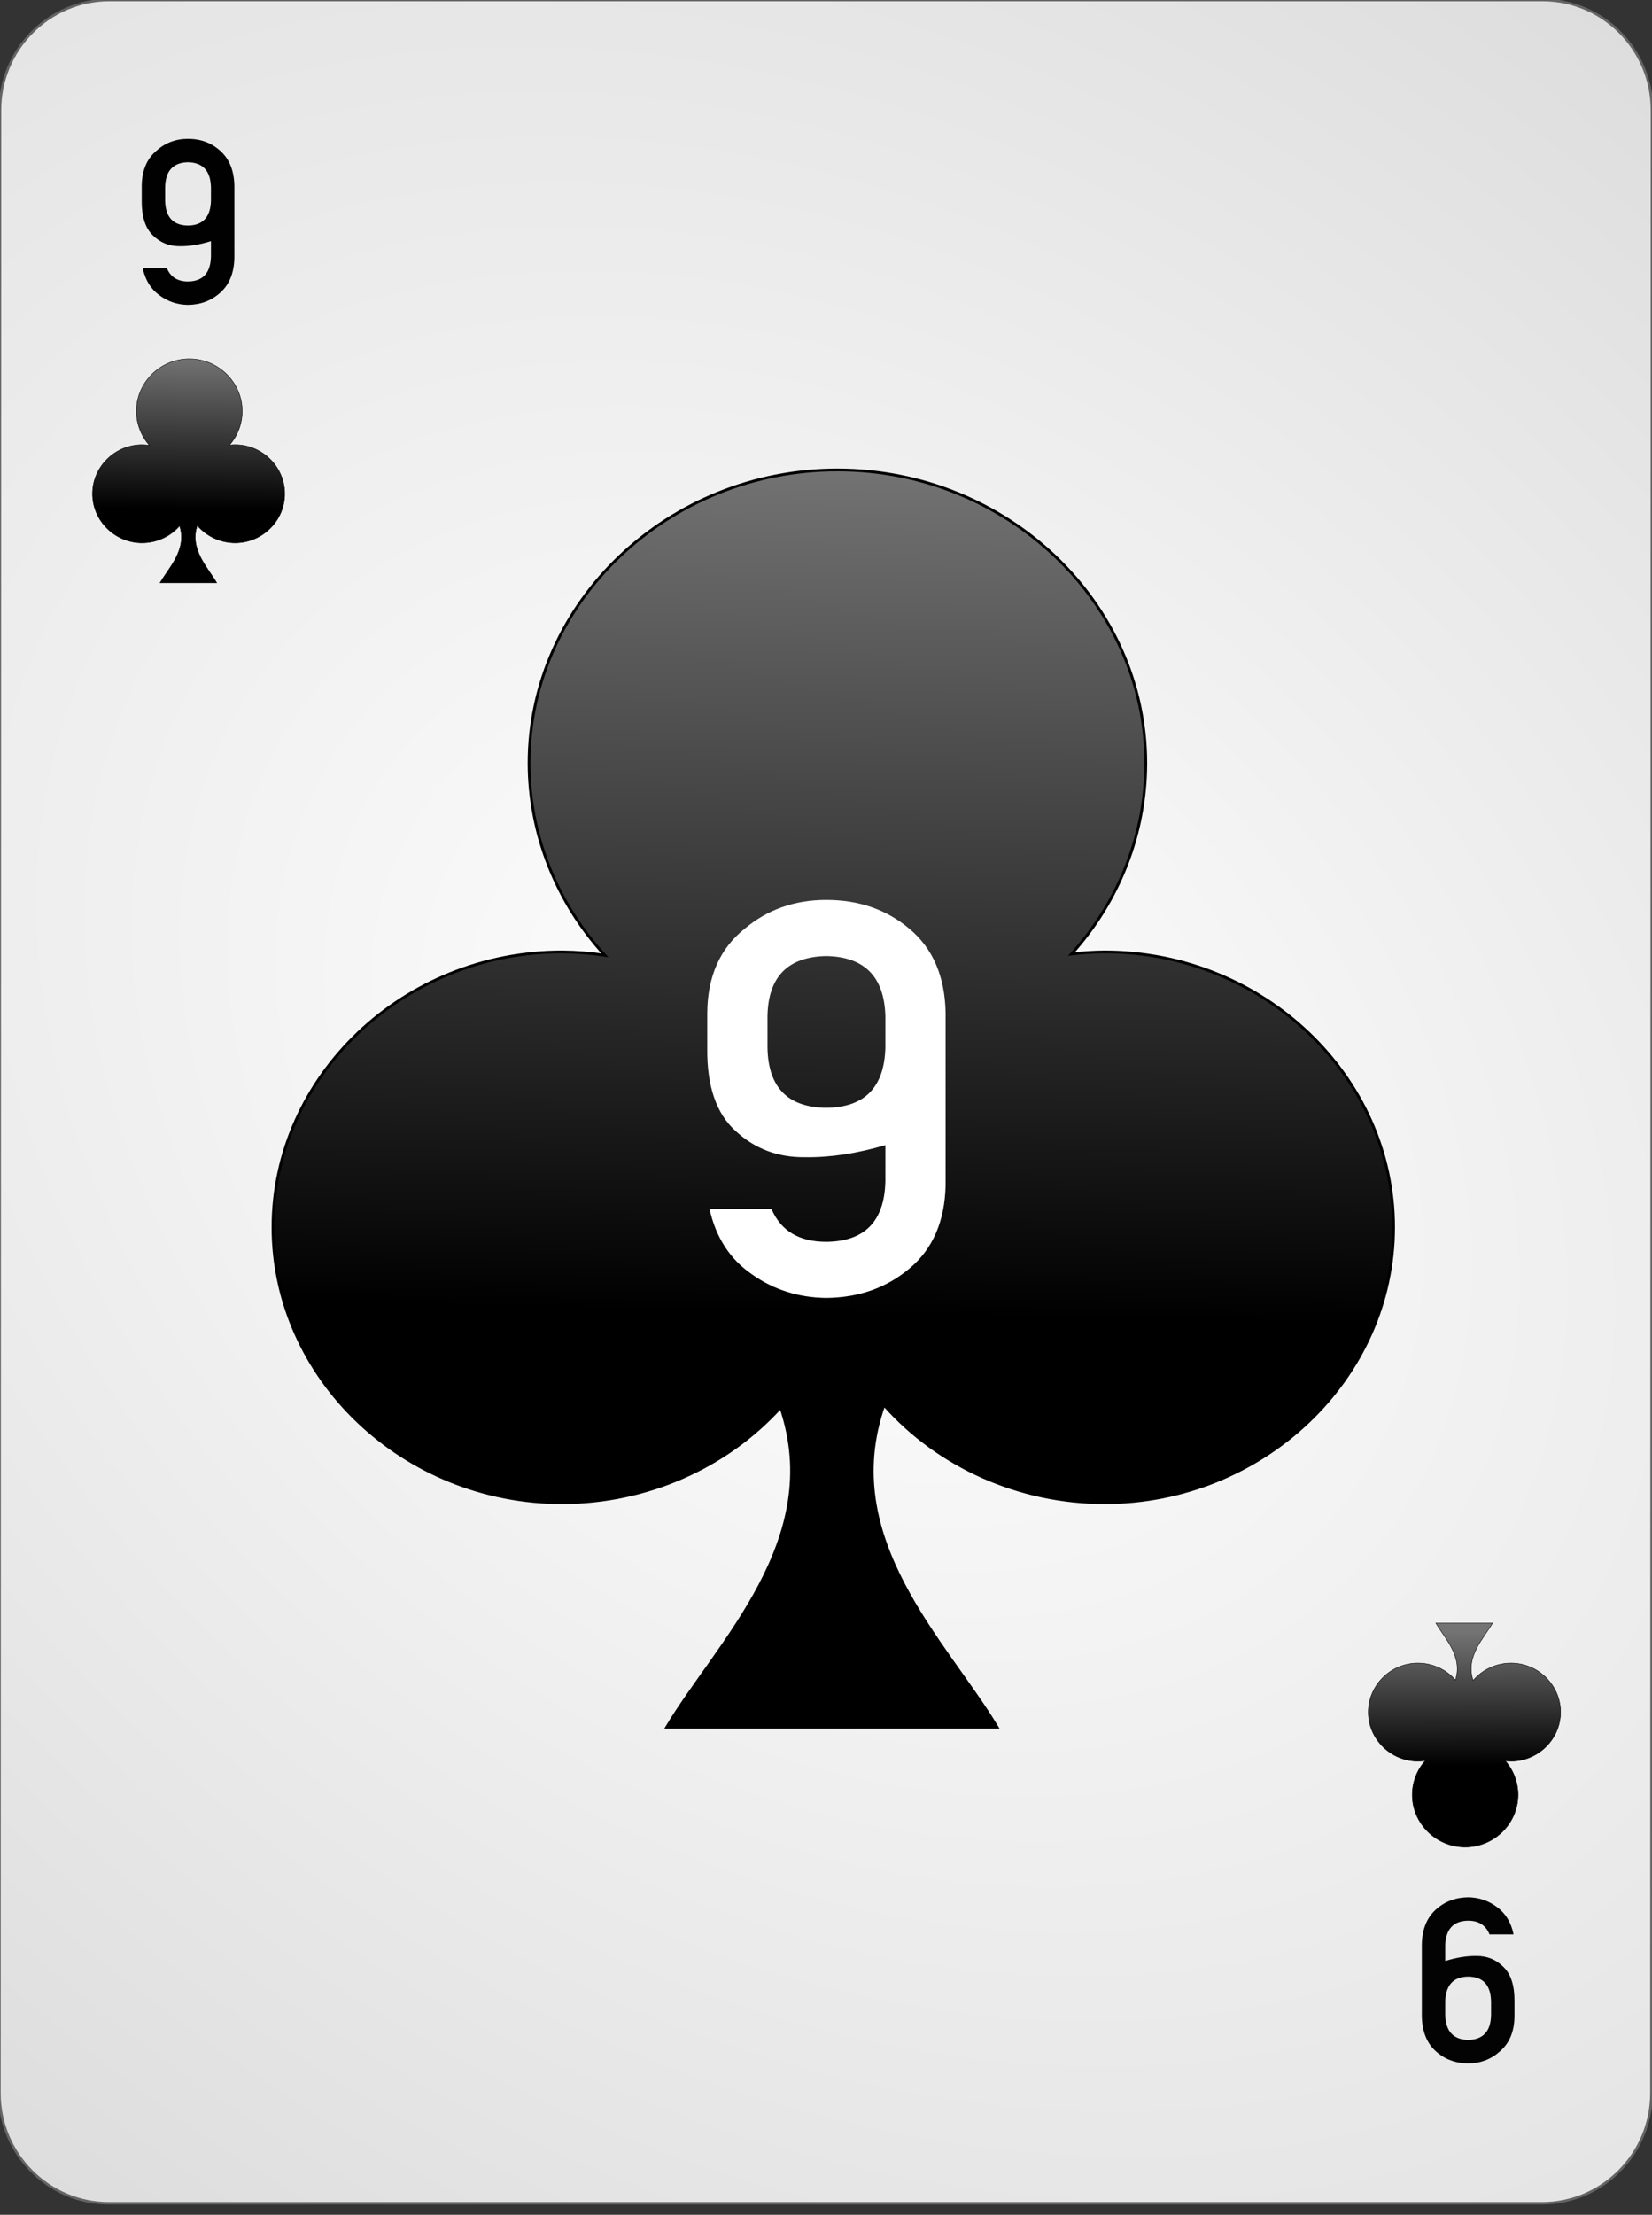 <?xml version="1.0" encoding="UTF-8" standalone="no"?><!DOCTYPE svg PUBLIC "-//W3C//DTD SVG 1.1//EN" "http://www.w3.org/Graphics/SVG/1.1/DTD/svg11.dtd"><svg width="100%" height="100%" viewBox="0 0 144 193" version="1.1" xmlns="http://www.w3.org/2000/svg" xmlns:xlink="http://www.w3.org/1999/xlink" xml:space="preserve" style="fill-rule:evenodd;clip-rule:evenodd;"><rect x="0" y="0" width="144" height="193" fill="#333333" stroke="none"/><path id="Card-background" d="M143.997,9.6c0.002,-5.298 -4.272,-9.6 -9.538,-9.6l-124.918,0c-5.266,0 -9.542,4.302 -9.544,9.6l-0.048,172.8c-0.001,5.298 4.273,9.6 9.539,9.6l124.917,0c5.266,0 9.543,-4.302 9.544,-9.6l0.048,-172.8Z" style="fill:url(#_Radial1);stroke:#646464;stroke-width:0.22px;"/><g id="Clubs"><path id="path7975" d="M127.714,160.956c-2.53,0 -4.612,-2.055 -4.612,-4.553c0.002,-1.096 0.405,-2.155 1.134,-2.981c-0.212,0.033 -0.425,0.05 -0.64,0.052c-2.371,0 -4.323,-1.93 -4.323,-4.275c0,0 0,0 0,0c0,-2.346 1.952,-4.276 4.323,-4.276c0,0 0,0 0,0c1.256,0.001 2.45,0.542 3.27,1.482c0.679,-2.058 -0.948,-3.657 -1.705,-4.967l4.941,0c-0.761,1.318 -2.403,2.928 -1.693,5.004c0.82,-0.961 2.028,-1.517 3.299,-1.519c0,0 0,0 0,0c2.372,0 4.323,1.93 4.323,4.276c0,0 0,0 0,0c0,2.345 -1.951,4.275 -4.323,4.275c-0.165,-0.002 -0.33,-0.013 -0.494,-0.033c0.716,0.825 1.111,1.876 1.111,2.962c0,2.498 -2.081,4.553 -4.611,4.553l0,0Z" style="fill:url(#_Linear2);stroke:#000;stroke-width:0.04px;"/><path id="path7930" d="M72.995,40.95c-14.746,0 -26.88,11.538 -26.88,25.56c0,0 0,0 0,0c0.012,6.15 2.358,12.095 6.605,16.734c-1.232,-0.186 -2.477,-0.284 -3.725,-0.294c-13.825,0 -25.2,10.833 -25.2,24c0,13.166 11.375,24 25.2,24c7.316,-0.006 14.279,-3.045 19.059,-8.32c3.954,11.554 -5.529,20.529 -9.939,27.88l28.8,0c-4.437,-7.395 -14.006,-16.432 -9.868,-28.086c4.778,5.394 11.818,8.516 19.228,8.526c13.824,0 25.2,-10.834 25.2,-24c0,-13.167 -11.376,-24 -25.2,-24c-0.963,0.009 -1.923,0.072 -2.878,0.186c4.175,-4.628 6.474,-10.528 6.478,-16.626c0,0 0,0 0,0c0,-14.022 -12.134,-25.56 -26.88,-25.56l0,0Z" style="fill:url(#_Linear3);stroke:#000;stroke-width:0.24px;"/><path id="path79751" d="M16.502,31.272c-2.53,0 -4.612,2.056 -4.612,4.554c0.002,1.096 0.405,2.155 1.133,2.981c-0.211,-0.033 -0.425,-0.051 -0.639,-0.052c-2.371,0 -4.323,1.93 -4.323,4.275c0,0 0,0 0,0c0,2.346 1.952,4.276 4.323,4.276c0,0 0,0 0,0c1.255,-0.001 2.45,-0.543 3.27,-1.482c0.678,2.058 -0.948,3.657 -1.705,4.966l4.941,0c-0.761,-1.317 -2.403,-2.927 -1.693,-5.003c0.82,0.961 2.027,1.517 3.299,1.519c0,0 0,0 0,0c2.371,0 4.323,-1.93 4.323,-4.276c0,0 0,0 0,0c0,-2.345 -1.952,-4.275 -4.323,-4.275c-0.165,0.001 -0.33,0.012 -0.494,0.033c0.716,-0.825 1.111,-1.876 1.111,-2.962c0,-2.498 -2.081,-4.554 -4.611,-4.554l0,0Z" style="fill:url(#_Linear4);stroke:#000;stroke-width:0.04px;"/></g><g id="Black-Text"><path d="M12.354,17.499c-0.013,1.367 0.306,2.366 0.957,2.998c0.651,0.651 1.439,0.97 2.363,0.957c0.84,0.013 1.745,-0.134 2.715,-0.44l0,1.338c-0.039,1.439 -0.706,2.165 -2.002,2.178c-0.918,0 -1.536,-0.397 -1.855,-1.191l-2.1,0c0.215,1.035 0.694,1.826 1.436,2.373c0.735,0.56 1.575,0.846 2.519,0.859c1.107,-0.013 2.048,-0.371 2.822,-1.074c0.788,-0.71 1.195,-1.719 1.221,-3.028l0,-6.279c-0.026,-1.315 -0.433,-2.327 -1.221,-3.037c-0.774,-0.703 -1.715,-1.055 -2.822,-1.055c-1.074,0 -1.998,0.352 -2.773,1.055c-0.827,0.71 -1.247,1.722 -1.26,3.037l0,1.309Zm2.041,-1.182c0.026,-1.426 0.69,-2.152 1.992,-2.178c1.296,0.026 1.963,0.752 2.002,2.178l0,1.162c-0.039,1.439 -0.706,2.165 -2.002,2.178c-1.302,-0.013 -1.966,-0.739 -1.992,-2.178l0,-1.162Z" style="fill:#010101;fill-rule:nonzero;"/><path d="M132.013,174.402c0.013,-1.367 -0.306,-2.366 -0.957,-2.998c-0.651,-0.651 -1.439,-0.97 -2.364,-0.957c-0.839,-0.013 -1.744,0.134 -2.714,0.44l0,-1.338c0.039,-1.439 0.706,-2.165 2.001,-2.178c0.918,0 1.537,0.397 1.856,1.192l2.1,0c-0.215,-1.036 -0.694,-1.827 -1.436,-2.373c-0.736,-0.56 -1.575,-0.847 -2.52,-0.86c-1.106,0.013 -2.047,0.371 -2.822,1.074c-0.788,0.71 -1.194,1.719 -1.22,3.028l0,6.279c0.026,1.315 0.432,2.328 1.22,3.037c0.775,0.703 1.716,1.055 2.822,1.055c1.075,0 1.999,-0.352 2.774,-1.055c0.827,-0.709 1.247,-1.722 1.26,-3.037l0,-1.309Zm-2.041,1.182c-0.026,1.426 -0.69,2.152 -1.993,2.178c-1.295,-0.026 -1.962,-0.752 -2.001,-2.178l0,-1.162c0.039,-1.439 0.706,-2.165 2.001,-2.178c1.303,0.013 1.967,0.739 1.993,2.178l0,1.162Z" style="fill:#030303;fill-rule:nonzero;"/></g><g id="Center-Text" transform="matrix(0.234,0,0,0.218,72.037,112.825)"><path d="M-44.393,-98.448c-0.143,15.031 3.364,26.017 10.521,32.959c7.158,7.158 15.818,10.665 25.981,10.522c9.233,0.143 19.182,-1.468 29.846,-4.832l0,14.709c-0.43,15.817 -7.766,23.797 -22.009,23.94c-10.091,0 -16.891,-4.365 -20.398,-13.097l-23.082,0c2.362,11.38 7.623,20.076 15.782,26.088c8.088,6.155 17.32,9.304 27.698,9.447c12.168,-0.143 22.51,-4.079 31.027,-11.809c8.66,-7.801 13.133,-18.895 13.42,-33.281l0,-69.032c-0.287,-14.457 -4.76,-25.587 -13.42,-33.388c-8.517,-7.73 -18.859,-11.595 -31.027,-11.595c-11.809,0 -21.972,3.865 -30.489,11.595c-9.09,7.801 -13.706,18.931 -13.85,33.388l0,14.386Zm22.438,-12.99c0.287,-15.674 7.587,-23.654 21.901,-23.941c14.243,0.287 21.579,8.267 22.009,23.941l0,12.776c-0.43,15.817 -7.766,23.798 -22.009,23.941c-14.314,-0.143 -21.614,-8.124 -21.901,-23.941l0,-12.776Z" style="fill:none;"/><path d="M-44.393,-98.448c-0.143,15.031 3.364,26.017 10.521,32.959c7.158,7.158 15.818,10.665 25.981,10.522c9.233,0.143 19.182,-1.468 29.846,-4.832l0,14.709c-0.43,15.817 -7.766,23.797 -22.009,23.94c-10.091,0 -16.891,-4.365 -20.398,-13.097l-23.082,0c2.362,11.38 7.623,20.076 15.782,26.088c8.088,6.155 17.32,9.304 27.698,9.447c12.168,-0.143 22.51,-4.079 31.027,-11.809c8.66,-7.801 13.133,-18.895 13.42,-33.281l0,-69.032c-0.287,-14.457 -4.76,-25.587 -13.42,-33.388c-8.517,-7.73 -18.859,-11.595 -31.027,-11.595c-11.809,0 -21.972,3.865 -30.489,11.595c-9.09,7.801 -13.706,18.931 -13.85,33.388l0,14.386Zm22.438,-12.99c0.287,-15.674 7.587,-23.654 21.901,-23.941c14.243,0.287 21.579,8.267 22.009,23.941l0,12.776c-0.43,15.817 -7.766,23.798 -22.009,23.941c-14.314,-0.143 -21.614,-8.124 -21.901,-23.941l0,-12.776Z" style="fill:#fff;fill-rule:nonzero;"/></g><defs><radialGradient id="_Radial1" cx="0" cy="0" r="1" gradientUnits="userSpaceOnUse" gradientTransform="matrix(126.864,97.336,-71.366,95.516,71.973,96)"><stop offset="0%" style="stop-color:#fff;stop-opacity:1"/><stop offset="100%" style="stop-color:#dcdcdc;stop-opacity:1"/></radialGradient><linearGradient id="_Linear2" x1="0" y1="0" x2="1" y2="0" gradientUnits="userSpaceOnUse" gradientTransform="matrix(0.034,11.641,-11.641,0.034,127.842,142.222)"><stop offset="0%" style="stop-color:#737373;stop-opacity:1"/><stop offset="100%" style="stop-color:#000;stop-opacity:1"/></linearGradient><linearGradient id="_Linear3" x1="0" y1="0" x2="1" y2="0" gradientUnits="userSpaceOnUse" gradientTransform="matrix(-0.96,74.4,-74.4,-0.96,73.475,40.23)"><stop offset="0%" style="stop-color:#737373;stop-opacity:1"/><stop offset="100%" style="stop-color:#000;stop-opacity:1"/></linearGradient><linearGradient id="_Linear4" x1="0" y1="0" x2="1" y2="0" gradientUnits="userSpaceOnUse" gradientTransform="matrix(-0.165,13.254,-13.254,-0.165,16.584,31.144)"><stop offset="0%" style="stop-color:#737373;stop-opacity:1"/><stop offset="100%" style="stop-color:#000;stop-opacity:1"/></linearGradient></defs></svg>